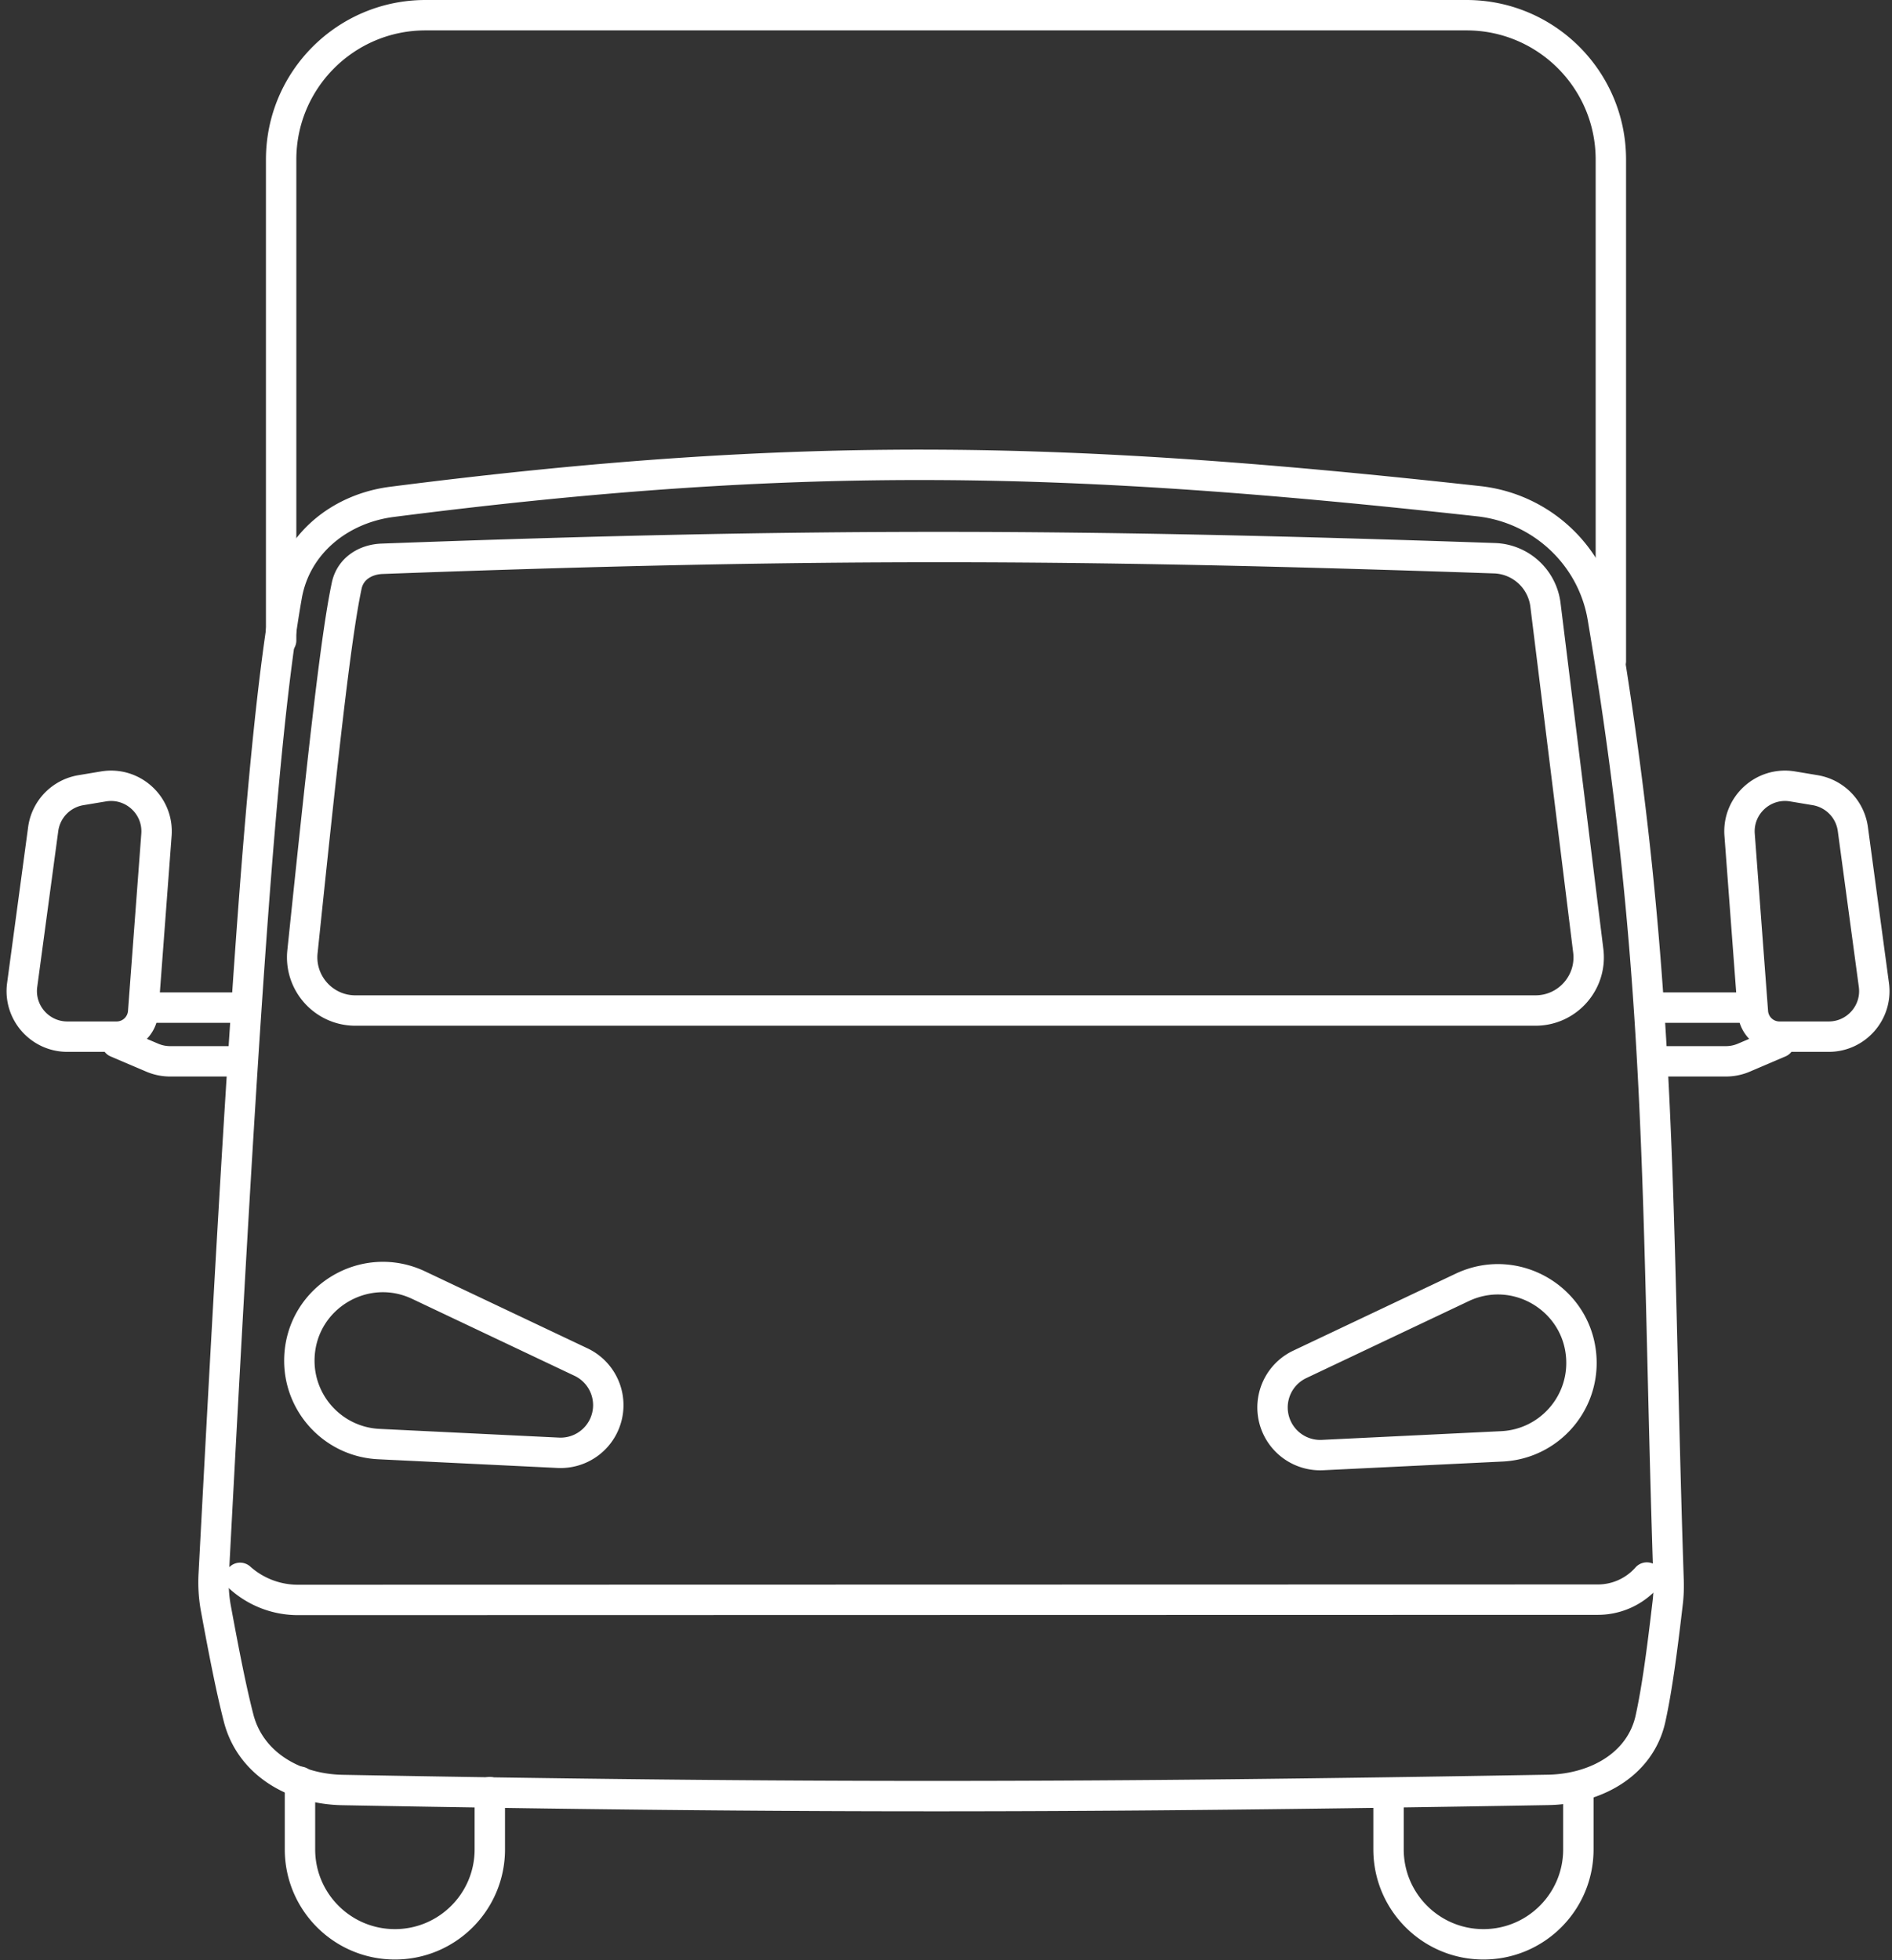 <svg fill="none" viewBox="0 0 249 258" xmlns="http://www.w3.org/2000/svg"><rect x="0" y="0" width="249" height="258" fill="#333333" stroke="none"/><path stroke="#FFF" stroke-linecap="round" stroke-linejoin="round" stroke-width="4" d="m209.027 125.14-5.635-45.537a6.998 6.998 0 0 0-6.703-6.133c-55.71-1.91-89.364-2.034-146.398.074-2.244.083-4.191 1.332-4.66 3.529-1.484 6.96-3.253 23.529-5.825 48.191-.43 4.131 2.809 7.736 6.962 7.736H202.08c4.207 0 7.464-3.685 6.947-7.86Z"/><path stroke="#FFF" stroke-linecap="round" stroke-linejoin="round" stroke-width="4" d="M219.599 208.068c-1.645-49.4-.591-78.801-8.672-126.793-1.377-8.177-8.082-14.4-16.324-15.308-53.666-5.909-88.716-6.87-143.019.085-6.863.88-12.63 5.53-13.834 12.344-3.34 18.894-5.838 56.926-9.624 128.845a19.138 19.138 0 0 0 .284 4.444c1.121 6.077 2.043 10.754 2.994 14.443 1.564 6.064 7.404 9.347 13.665 9.462 60.689 1.118 98.548 1.028 158.678-.014 6.218-.107 12.141-3.316 13.473-9.391.844-3.855 1.505-8.761 2.265-15.289.109-.933.146-1.889.114-2.828Z"/><path stroke="#FFF" stroke-linecap="round" stroke-linejoin="round" stroke-width="4" d="M64.462 235.88v7.529c0 6.899-5.592 12.491-12.49 12.491v0c-6.9 0-12.492-5.592-12.492-12.491V234.5m143.261 2.066v6.844c0 6.898 5.592 12.49 12.491 12.49v0c6.898 0 12.491-5.592 12.491-12.49v-6.844M37 84.287V21c0-10.493 8.507-19 19-19h137c10.493 0 19 8.507 19 19v66m-37.942 104.507 23.612-1.146c6.017-.292 10.679-5.371 10.455-11.391-.294-7.89-8.561-12.908-15.696-9.527l-21.363 10.124a6.275 6.275 0 0 0 2.992 11.94Zm-100.586-.3-23.613-1.146c-6.017-.291-10.679-5.371-10.454-11.391.294-7.89 8.56-12.907 15.695-9.526l21.363 10.123a6.275 6.275 0 0 1-2.991 11.94Zm-54.588-58.589 1.707-22.746c.292-3.881-3.131-7.008-6.97-6.368l-2.976.497a6 6 0 0 0-4.96 5.116l-2.767 20.52c-.486 3.599 2.313 6.802 5.946 6.802h6.482v0a3.505 3.505 0 0 0 3.495-3.242l.043-.579Zm0 0h13.402m-16.94 4.585 4.69 2.001a5.997 5.997 0 0 0 2.355.482H30m200.651-7.068-1.707-22.746c-.292-3.881 3.131-7.008 6.97-6.368l2.976.497a5.999 5.999 0 0 1 4.959 5.116l2.769 20.52c.485 3.599-2.314 6.802-5.947 6.802h-6.482v0a3.505 3.505 0 0 1-3.495-3.242l-.043-.579Zm0 0h-13.402m16.94 4.585-4.689 2.001a6 6 0 0 1-2.356.482H218.5M31.598 207.668v0a11.414 11.414 0 0 0 7.614 2.907l171.078-.038a8.593 8.593 0 0 0 6.445-2.91v0"/></svg>